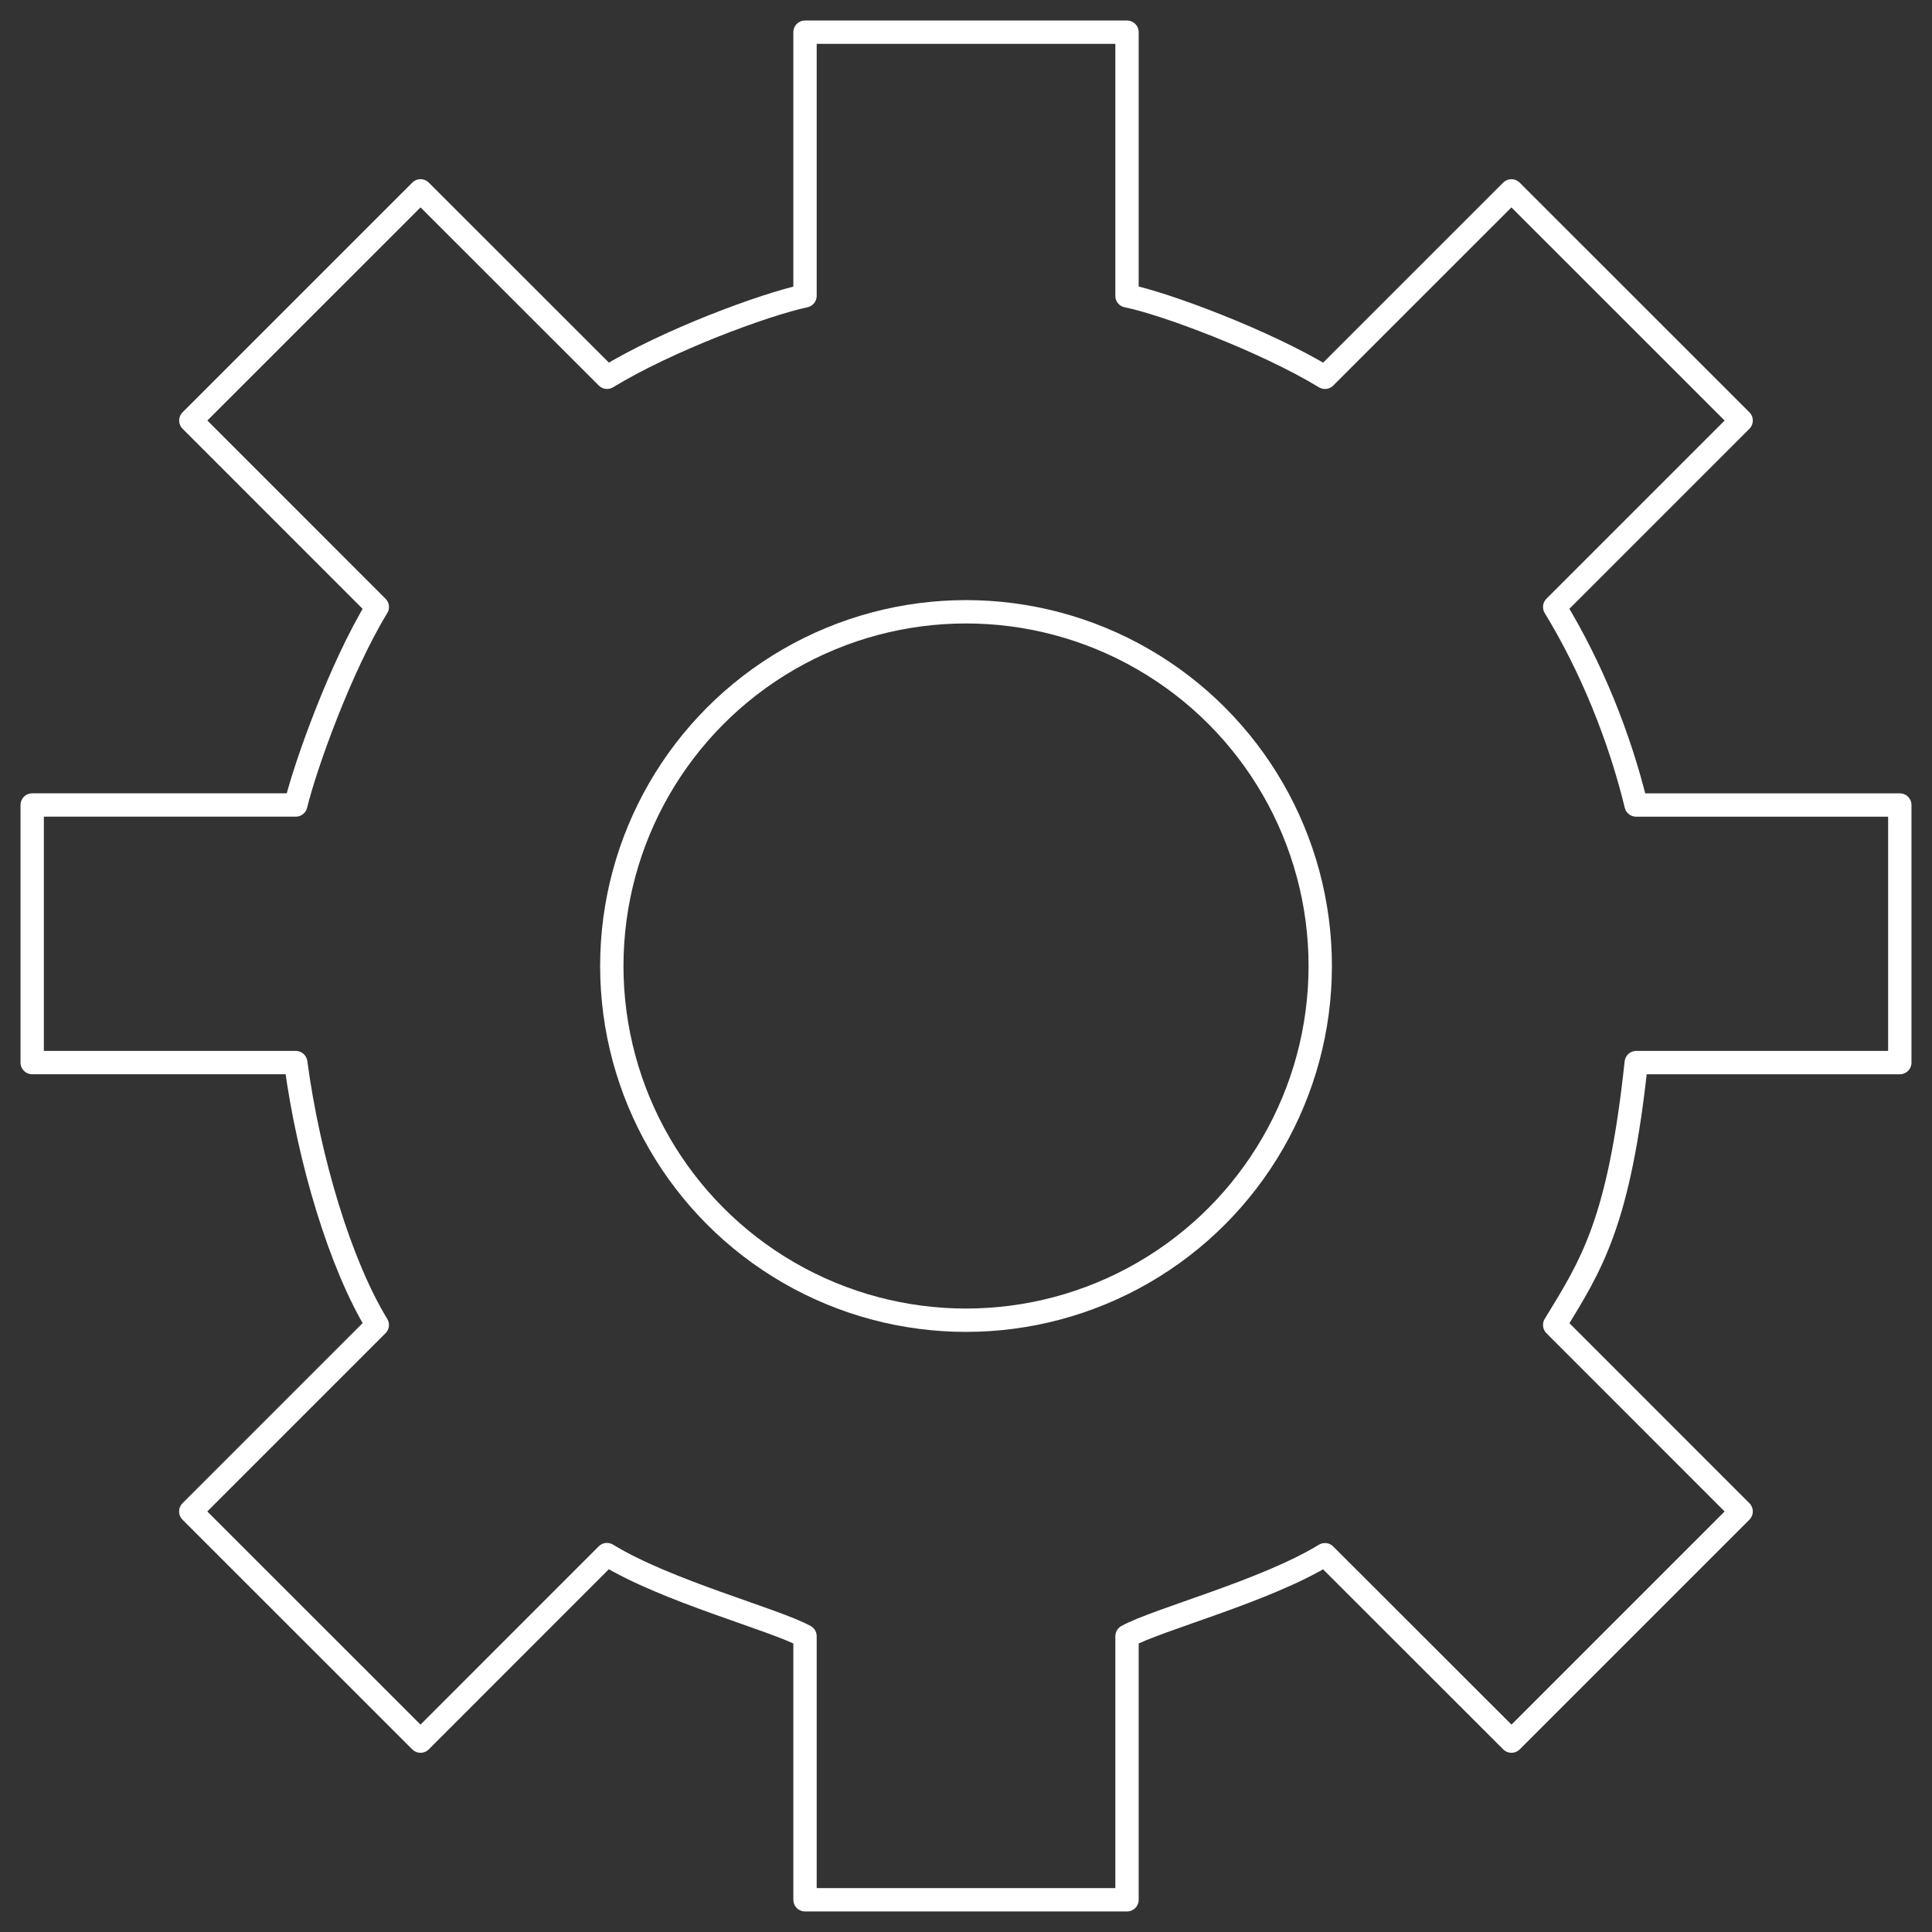 <?xml version="1.0" encoding="iso-8859-1"?>
<!-- Generator: Adobe Illustrator 16.0.0, SVG Export Plug-In . SVG Version: 6.00 Build 0)  -->
<!DOCTYPE svg PUBLIC "-//W3C//DTD SVG 1.1//EN" "http://www.w3.org/Graphics/SVG/1.1/DTD/svg11.dtd">
<svg version="1.1" id="Layer_1" xmlns="http://www.w3.org/2000/svg" xmlns:xlink="http://www.w3.org/1999/xlink" x="0px" y="0px"
	 width="82.758px" height="82.758px" viewBox="0 0 82.758 82.758" style="enable-background:new 0 0 82.758 82.758;"
	 xml:space="preserve">
<rect x="0" y="0" width="82.758" height="82.758" fill="#333333" stroke="none"/>
<g>
	<path style="fill:none;stroke:#FFFFFF;stroke-linecap:round;stroke-linejoin:round;stroke-miterlimit:10;" d="M70.089,45.517h11.29
		V34.483H70.084c-0.709-2.909-1.915-5.905-3.488-8.483l7.986-7.986l-9.84-9.837l-7.987,7.985c-2.578-1.572-6.928-3.187-8.479-3.489
		V1.379H34.483v11.293c-1.789,0.388-5.906,1.917-8.48,3.489l-7.989-7.985l-9.839,9.837l7.987,7.989
		c-1.573,2.575-3.079,6.777-3.493,8.48H1.379v11.034h11.289c0.564,4.203,1.919,8.664,3.493,11.239l-7.989,7.989l9.841,9.837
		l7.986-7.989c2.578,1.576,7.146,2.766,8.484,3.496v11.29h13.793v-11.29c1.336-0.73,5.905-1.92,8.479-3.491l7.99,7.984l9.837-9.837
		l-7.986-7.989C68.169,54.181,69.359,52.373,70.089,45.517z"/>
	
		<circle style="fill:none;stroke:#FFFFFF;stroke-linecap:round;stroke-linejoin:round;stroke-miterlimit:10;" cx="41.38" cy="41.379" r="15.173"/>
</g>
</svg>
